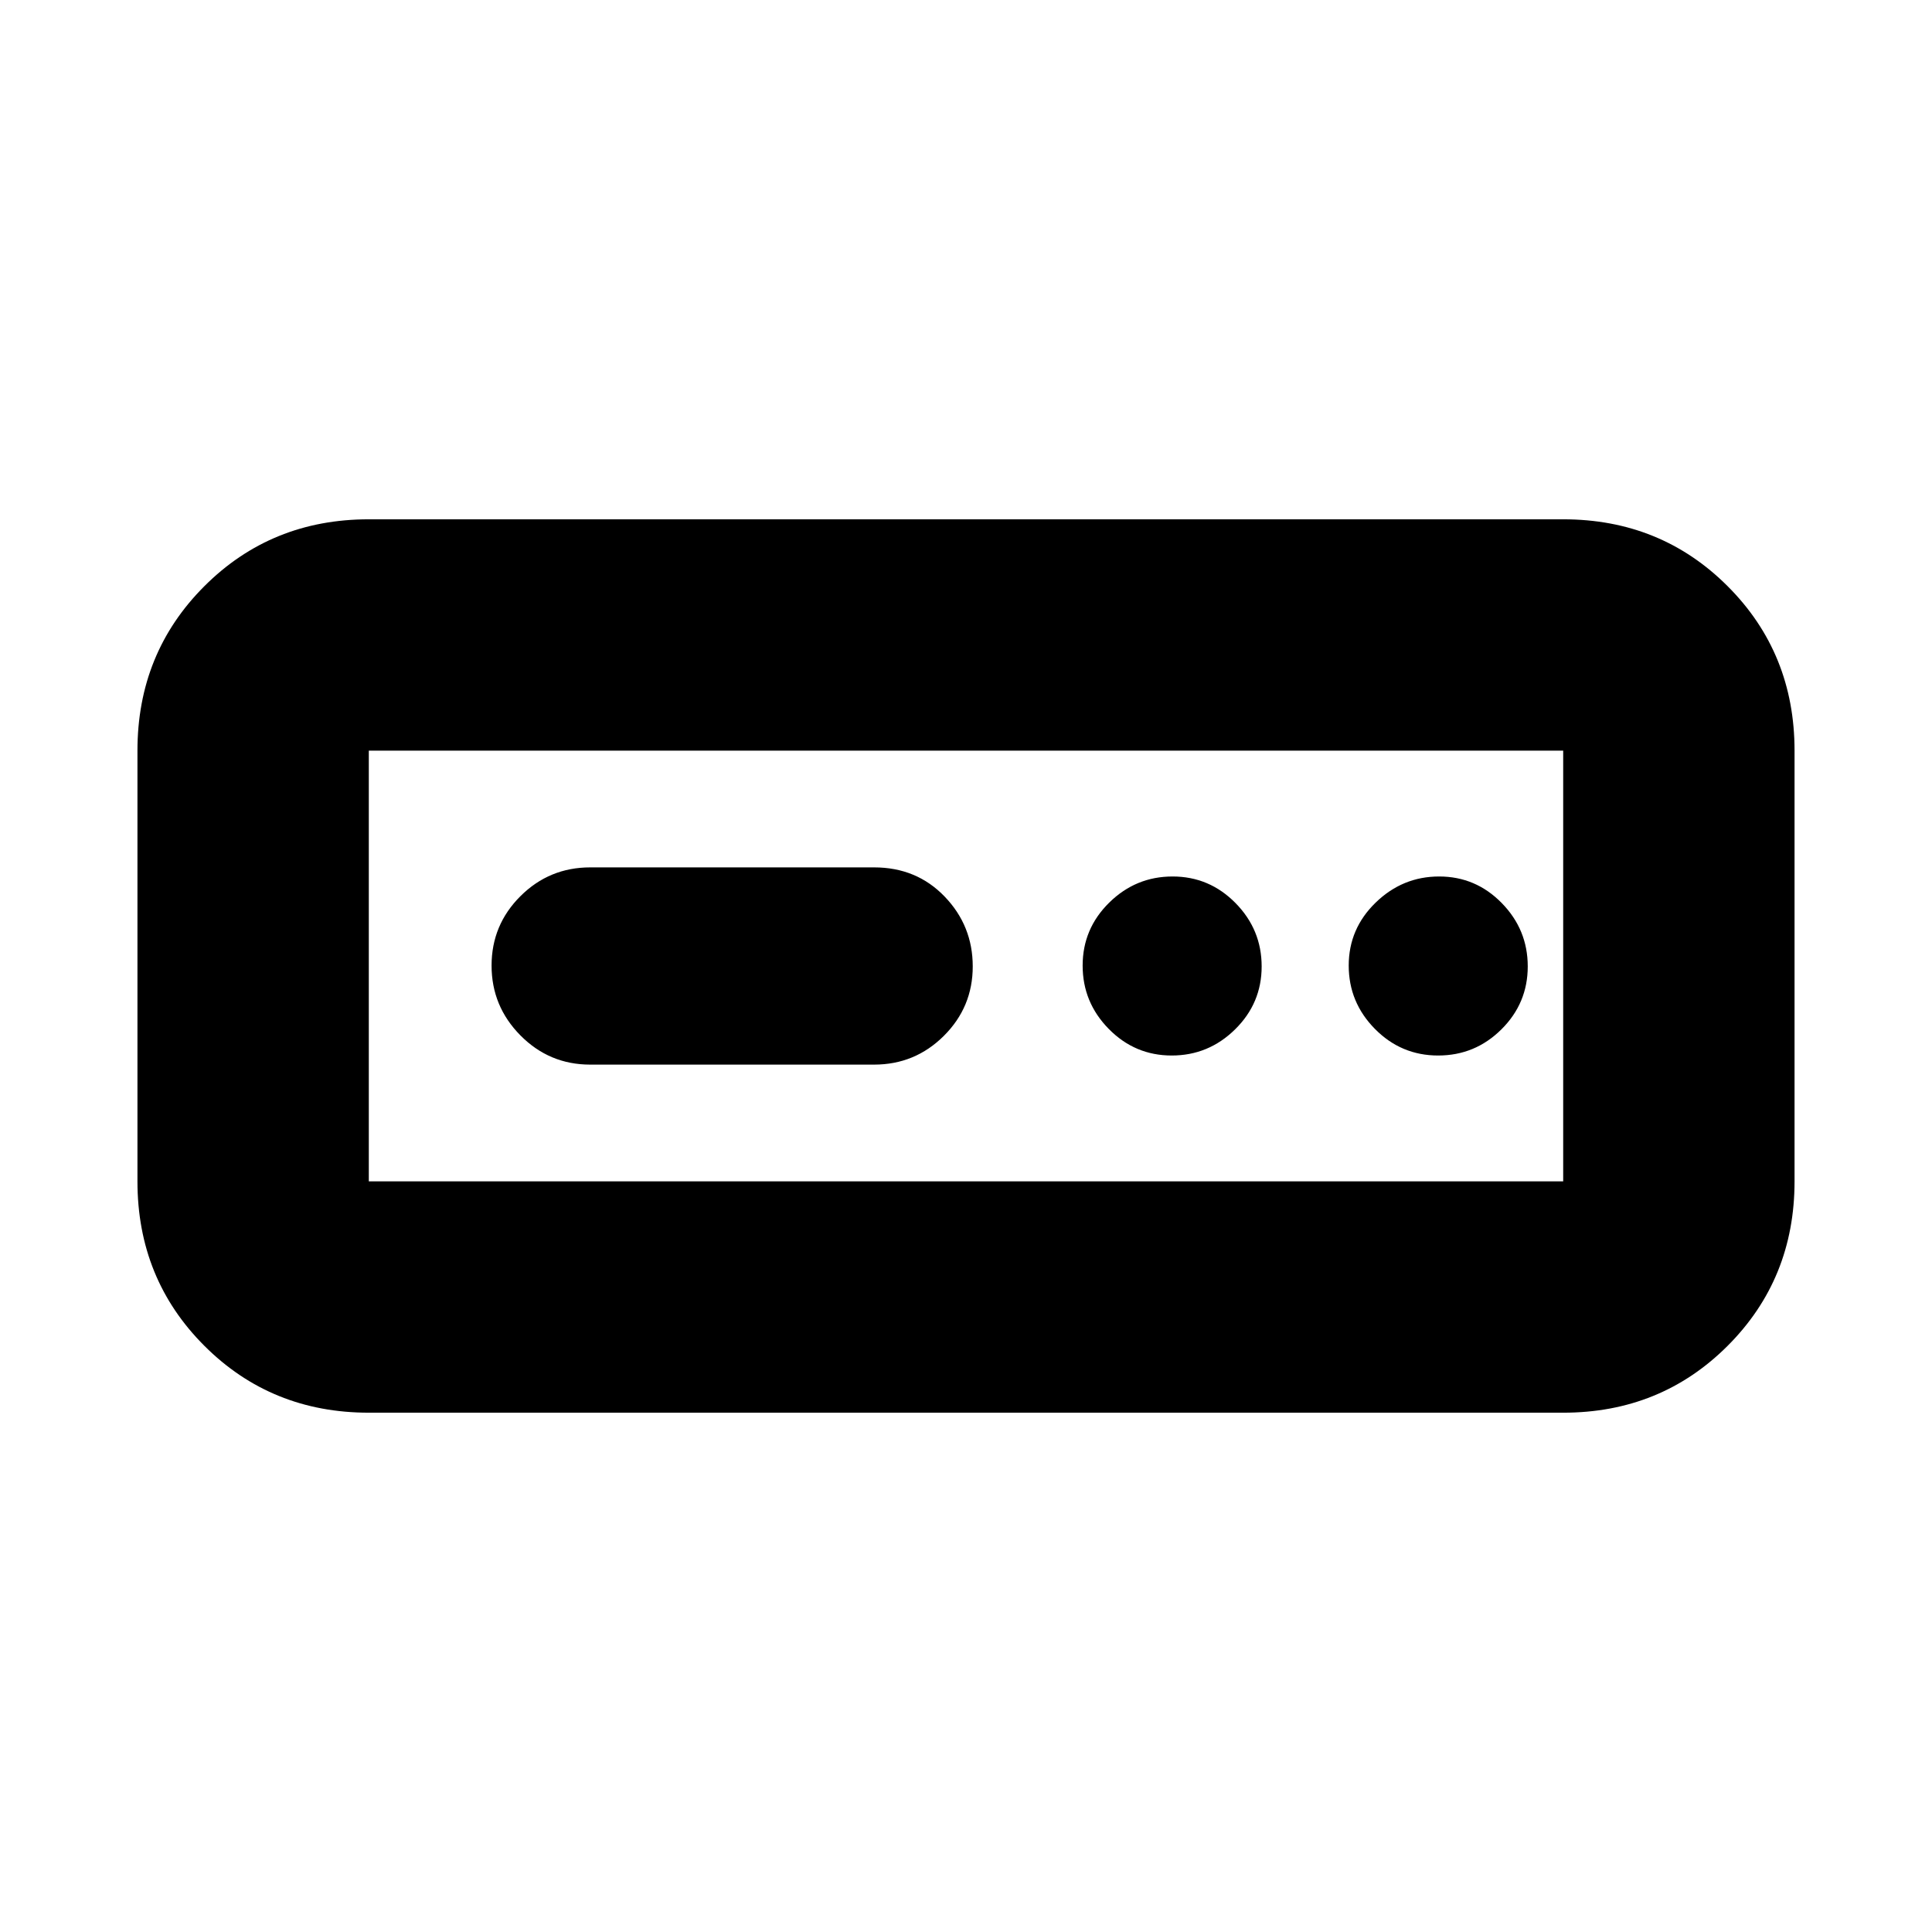 <svg xmlns="http://www.w3.org/2000/svg" height="20" viewBox="0 -960 960 960" width="20"><path d="M183.26-258.04q-48.48 0-81.72-33.24T68.3-373v-214q0-48.48 33.24-81.72t81.72-33.24h593.48q48.48 0 81.72 33.24T891.7-587v214q0 48.48-33.24 81.72t-81.72 33.24H183.26Zm0-114.96h593.48v-214H183.26v214Zm110-58h141.09q20.3 0 34.65-14.29 14.35-14.29 14.35-34.5t-13.96-34.71Q455.44-529 434.35-529H293.26q-20.3 0-34.65 14.29-14.35 14.29-14.35 34.5t14.35 34.71q14.35 14.5 34.65 14.5Zm288.96-4.52q18.29 0 31.49-12.99t13.2-31.28q0-18.29-12.99-31.49t-31.27-13.2q-18.29 0-31.49 12.99t-13.2 31.28q0 18.29 12.99 31.49t31.27 13.2Zm132.38 0q18.36 0 31.44-12.99 13.09-12.99 13.09-31.28t-12.92-31.49q-12.92-13.2-31.11-13.2-18.19 0-31.56 12.99-13.37 12.99-13.37 31.28t13.04 31.49q13.03 13.2 31.39 13.2ZM183.26-373v-214 214Z"/></svg>